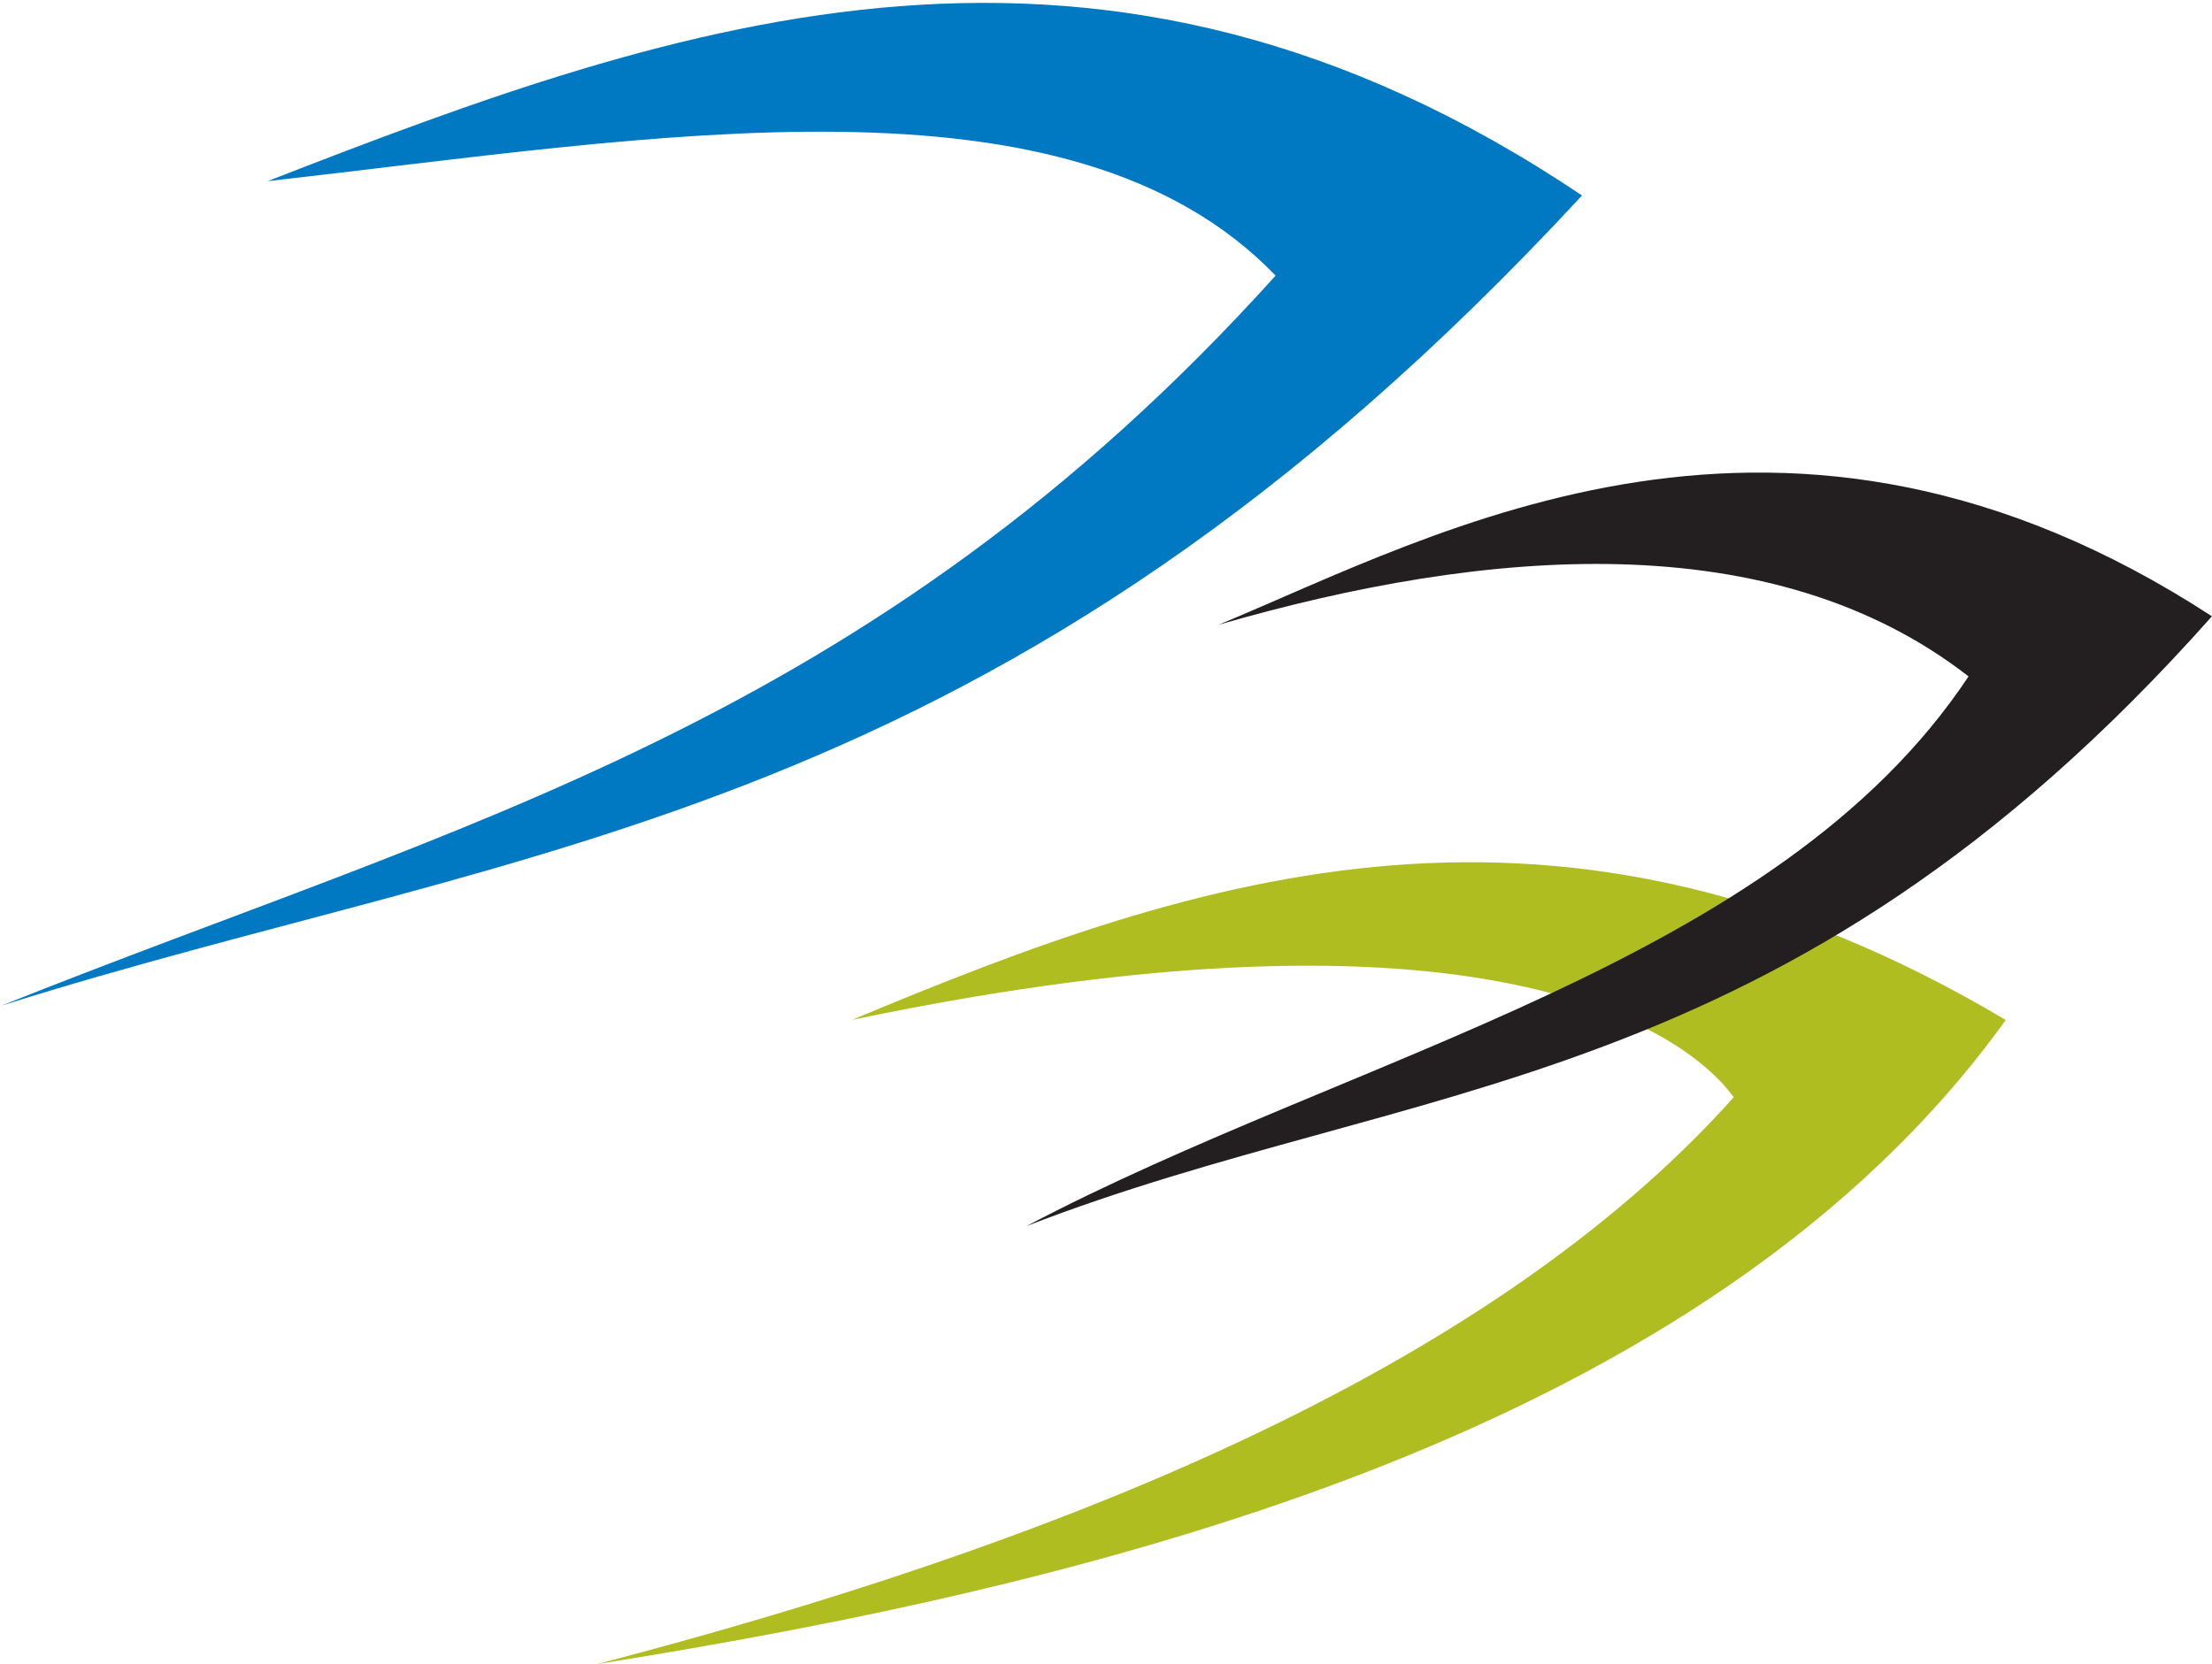 <?xml version="1.0" encoding="UTF-8"?>
<!-- Created with Inkscape (http://www.inkscape.org/) -->
<svg width="40.877mm" height="30.758mm" version="1.1" viewBox="0 0 40.877 30.758" xmlns="http://www.w3.org/2000/svg" xmlns:cc="http://creativecommons.org/ns#" xmlns:dc="http://purl.org/dc/elements/1.1/" xmlns:rdf="http://www.w3.org/1999/02/22-rdf-syntax-ns#">
 <g transform="translate(-.028 .035)">
  <path d="m4.974 3.312 24.289 0.265-29.21 14.975 23.548-13.494z" opacity="0" stroke-width=".1"/>
  <path d="m0.053 18.553c9.693-3.06 18.398-3.292 29.21-14.975-8.913-5.989-16.618-3.252-24.289-0.265 7.204-0.812 14.821-2.2 18.627 1.746-7.507 8.326-15.087 10.107-23.548 13.494z" fill="#0079c2" fill-rule="evenodd"/>
  <g stroke-width=".1">
   <path d="m9.954 14.91c5.045-2.2 9.333-5.071 12.645-8.468 1.282-1.315 1.296-1.348 0.818-1.877-0.767-0.848-3.013-1.808-5.028-2.15-1.728-0.293-5.973-0.224-9.53 0.155l-1.323 0.141 0.899-0.416c0.494-0.229 2.042-0.734 3.44-1.123 2.199-0.612 3.039-0.707 6.245-0.706 3.379 5.29e-4 3.89 0.066 5.821 0.743 1.164 0.408 2.764 1.113 3.556 1.565l1.439 0.822-2.671 2.555c-4.492 4.296-9.041 6.994-15.201 9.017-4.247 1.395-4.67 1.296-1.107-0.258z" opacity="0"/>
   <path d="m9.954 14.91c5.045-2.2 9.333-5.071 12.645-8.468 1.282-1.315 1.296-1.348 0.818-1.877-0.767-0.848-3.013-1.808-5.028-2.15-1.728-0.293-5.973-0.224-9.53 0.155l-1.323 0.141 0.899-0.416c0.494-0.229 2.042-0.734 3.44-1.123 2.199-0.612 3.039-0.707 6.245-0.706 3.379 5.29e-4 3.89 0.066 5.821 0.743 1.164 0.408 2.764 1.113 3.556 1.565l1.439 0.822-2.671 2.555c-4.492 4.296-9.041 6.994-15.201 9.017-4.247 1.395-4.67 1.296-1.107-0.258z" opacity="0"/>
   <path d="m9.954 14.91c5.045-2.2 9.333-5.071 12.645-8.468 1.282-1.315 1.296-1.348 0.818-1.877-0.767-0.848-3.013-1.808-5.028-2.15-1.728-0.293-5.973-0.224-9.53 0.155l-1.323 0.141 0.899-0.416c0.494-0.229 2.042-0.734 3.44-1.123 2.199-0.612 3.039-0.707 6.245-0.706 3.379 5.29e-4 3.89 0.066 5.821 0.743 1.164 0.408 2.764 1.113 3.556 1.565l1.439 0.822-2.671 2.555c-4.492 4.296-9.041 6.994-15.201 9.017-4.247 1.395-4.67 1.296-1.107-0.258z" opacity="0"/>
   <path d="m9.954 14.91c5.045-2.2 9.333-5.071 12.645-8.468 1.282-1.315 1.296-1.348 0.818-1.877-0.767-0.848-3.013-1.808-5.028-2.15-1.728-0.293-5.973-0.224-9.53 0.155l-1.323 0.141 0.899-0.416c0.494-0.229 2.042-0.734 3.44-1.123 2.199-0.612 3.039-0.707 6.245-0.706 3.379 5.29e-4 3.89 0.066 5.821 0.743 1.164 0.408 2.764 1.113 3.556 1.565l1.439 0.822-2.671 2.555c-4.492 4.296-9.041 6.994-15.201 9.017-4.247 1.395-4.67 1.296-1.107-0.258z" opacity="0"/>
   <path d="m9.954 14.91c5.045-2.2 9.333-5.071 12.645-8.468 1.282-1.315 1.296-1.348 0.818-1.877-0.767-0.848-3.013-1.808-5.028-2.15-1.728-0.293-5.973-0.224-9.53 0.155l-1.323 0.141 0.899-0.416c0.494-0.229 2.042-0.734 3.44-1.123 2.199-0.612 3.039-0.707 6.245-0.706 3.379 5.29e-4 3.89 0.066 5.821 0.743 1.164 0.408 2.764 1.113 3.556 1.565l1.439 0.822-2.671 2.555c-4.492 4.296-9.041 6.994-15.201 9.017-4.247 1.395-4.67 1.296-1.107-0.258z" opacity="0"/>
  </g>
  <g stroke-width=".038">
   <path d="m4.82 16.935c0.025-0.025 0.768-0.322 1.652-0.661 5.805-2.226 9.416-4.177 12.934-6.989 1.131-0.904 4.359-4.034 4.359-4.226 0-0.207-1.187-1.117-2.032-1.557-1.684-0.877-3.564-1.226-6.599-1.225-2.166 2.65e-4 -3.275 0.074-6.231 0.414-0.954 0.11-1.867 0.197-2.027 0.195-0.254-0.004-0.226-0.031 0.214-0.205 1.119-0.442 4.182-1.422 5.349-1.711 5.947-1.471 10.709-0.846 15.609 2.049 0.488 0.288 0.887 0.553 0.887 0.588 0 0.137-1.654 1.82-2.862 2.913-5.61 5.076-10.237 7.499-18.803 9.844-2.104 0.576-2.563 0.683-2.451 0.572z" opacity="0"/>
   <path d="m4.82 16.935c0.025-0.025 0.768-0.322 1.652-0.661 5.805-2.226 9.416-4.177 12.934-6.989 1.131-0.904 4.359-4.034 4.359-4.226 0-0.207-1.187-1.117-2.032-1.557-1.684-0.877-3.564-1.226-6.599-1.225-2.166 2.65e-4 -3.275 0.074-6.231 0.414-0.954 0.11-1.867 0.197-2.027 0.195-0.254-0.004-0.226-0.031 0.214-0.205 1.119-0.442 4.182-1.422 5.349-1.711 5.947-1.471 10.709-0.846 15.609 2.049 0.488 0.288 0.887 0.553 0.887 0.588 0 0.137-1.654 1.82-2.862 2.913-5.61 5.076-10.237 7.499-18.803 9.844-2.104 0.576-2.563 0.683-2.451 0.572z" opacity="0"/>
   <path d="m17.429 29.009c4.873-1.73 8.63-3.583 11.378-5.613 1.143-0.844 2.59-2.115 3.128-2.749l0.373-0.438-0.44-0.448c-0.488-0.497-1.627-1.13-2.615-1.452-2.256-0.736-5.893-0.852-9.783-0.312-0.829 0.115-1.527 0.189-1.552 0.165-0.097-0.097 4.06-1.391 5.245-1.633 0.693-0.142 1.892-0.312 2.663-0.379 3.386-0.294 6.962 0.514 10.282 2.322l0.735 0.4-0.817 0.979c-3.393 4.066-9.175 7.134-17.197 9.127-3.237 0.804-3.6 0.812-1.399 0.031z" opacity="0"/>
   <path d="m0.114 18.537c-0.077-0.077 0.249-0.21 4.593-1.861 4.066-1.546 5.446-2.129 7.704-3.256 3.984-1.988 7.384-4.458 10.178-7.395l0.901-0.947-0.457-0.41c-0.68-0.61-1.492-1.059-2.593-1.435-1.671-0.571-2.596-0.69-5.343-0.692-2.494-0.001-3.13 0.046-7.496 0.555-1.391 0.162-2.553 0.271-2.582 0.242-0.087-0.087 0.179-0.212 1.512-0.714 4.807-1.809 7.822-2.537 10.948-2.644 3.313-0.113 6.045 0.465 8.971 1.899 1.303 0.638 2.889 1.578 2.889 1.71 0 0.125-3.495 3.519-4.465 4.336-5.114 4.307-9.717 6.566-17.837 8.754-2.637 0.711-6.468 1.782-6.723 1.88-0.071 0.027-0.162 0.018-0.201-0.022zm5.729-1.712c1.354-0.364 3.215-0.887 4.135-1.163 6.712-2.009 11.363-4.668 16.524-9.448 1.836-1.701 2.629-2.592 2.425-2.727-2.696-1.781-5.591-2.879-8.539-3.239-1.259-0.154-4.333-0.07-5.645 0.153-1.525 0.26-3.353 0.737-5.271 1.374-1.913 0.636-3.479 1.218-3.424 1.272 0.019 0.019 1.196-0.097 2.616-0.258 8.039-0.909 11.568-0.52 14.295 1.575 0.936 0.719 1.008 0.524-0.892 2.39-4.486 4.405-8.255 6.638-16.588 9.829-1.288 0.493-2.287 0.898-2.22 0.9 0.067 0.002 1.231-0.295 2.585-0.659z" opacity="0"/>
  </g>
 </g>
 <g transform="translate(-.028 .035)" stroke-width=".038">
  <path d="m33.213 16.778-0.74-0.268 0.943-0.719c1.039-0.793 2.4-2.146 2.904-2.888l0.325-0.478-0.484-0.355c-1.038-0.76-2.758-1.431-4.336-1.69-1.559-0.256-4.563-0.131-6.528 0.272l-0.264 0.054 0.259-0.15c0.357-0.207 2.495-0.937 3.484-1.189 3.748-0.957 7.321-0.489 10.779 1.412 0.571 0.314 1.039 0.6 1.039 0.635 0 0.035-0.718 0.766-1.597 1.625-1.485 1.452-3.158 2.815-4.486 3.655l-0.558 0.353z" opacity="0"/>
  <path d="m33.213 16.778-0.74-0.268 0.943-0.719c1.039-0.793 2.4-2.146 2.904-2.888l0.325-0.478-0.484-0.355c-1.038-0.76-2.758-1.431-4.336-1.69-1.559-0.256-4.563-0.131-6.528 0.272l-0.264 0.054 0.259-0.15c0.357-0.207 2.495-0.937 3.484-1.189 3.748-0.957 7.321-0.489 10.779 1.412 0.571 0.314 1.039 0.6 1.039 0.635 0 0.035-0.718 0.766-1.597 1.625-1.485 1.452-3.158 2.815-4.486 3.655l-0.558 0.353z" opacity="0"/>
  <path d="m33.213 16.778-0.74-0.268 0.943-0.719c1.039-0.793 2.4-2.146 2.904-2.888l0.325-0.478-0.484-0.355c-1.038-0.76-2.758-1.431-4.336-1.69-1.559-0.256-4.563-0.131-6.528 0.272l-0.264 0.054 0.259-0.15c0.357-0.207 2.495-0.937 3.484-1.189 3.748-0.957 7.321-0.489 10.779 1.412 0.571 0.314 1.039 0.6 1.039 0.635 0 0.035-0.718 0.766-1.597 1.625-1.485 1.452-3.158 2.815-4.486 3.655l-0.558 0.353z" opacity="0"/>
  <path d="m33.213 16.778-0.74-0.268 0.943-0.719c1.039-0.793 2.4-2.146 2.904-2.888l0.325-0.478-0.484-0.355c-1.038-0.76-2.758-1.431-4.336-1.69-1.559-0.256-4.563-0.131-6.528 0.272l-0.264 0.054 0.259-0.15c0.357-0.207 2.495-0.937 3.484-1.189 3.748-0.957 7.321-0.489 10.779 1.412 0.571 0.314 1.039 0.6 1.039 0.635 0 0.035-0.718 0.766-1.597 1.625-1.485 1.452-3.158 2.815-4.486 3.655l-0.558 0.353z" opacity="0"/>
  <path d="m33.213 16.778-0.74-0.268 0.943-0.719c1.039-0.793 2.4-2.146 2.904-2.888l0.325-0.478-0.484-0.355c-1.038-0.76-2.758-1.431-4.336-1.69-1.559-0.256-4.563-0.131-6.528 0.272l-0.264 0.054 0.259-0.15c0.357-0.207 2.495-0.937 3.484-1.189 3.748-0.957 7.321-0.489 10.779 1.412 0.571 0.314 1.039 0.6 1.039 0.635 0 0.035-0.718 0.766-1.597 1.625-1.485 1.452-3.158 2.815-4.486 3.655l-0.558 0.353z" opacity="0"/>
  <path d="m33.213 16.778-0.74-0.268 0.943-0.719c1.039-0.793 2.4-2.146 2.904-2.888l0.325-0.478-0.484-0.355c-1.038-0.76-2.758-1.431-4.336-1.69-1.559-0.256-4.563-0.131-6.528 0.272l-0.264 0.054 0.259-0.15c0.357-0.207 2.495-0.937 3.484-1.189 3.748-0.957 7.321-0.489 10.779 1.412 0.571 0.314 1.039 0.6 1.039 0.635 0 0.035-0.718 0.766-1.597 1.625-1.485 1.452-3.158 2.815-4.486 3.655l-0.558 0.353z" opacity="0"/>
 </g>
 <g transform="translate(-.028 .035)">
  <path d="m33.266 16.812c-0.255-0.067-0.463-0.171-0.463-0.232 0-0.061 0.854-0.926 1.897-1.921 2.217-2.114 2.228-2.407 0.128-3.368-1.97-0.902-4.166-1.26-6.656-1.086l-2.117 0.148 1.455-0.543c1.827-0.682 6.294-0.961 8.125-0.507 1.474 0.365 4.84 1.858 4.84 2.146 0 0.502-6.085 5.604-6.577 5.515-0.093-0.017-0.378-0.085-0.632-0.152z" opacity="0" stroke-width=".1"/>
  <g stroke-width=".05">
   <path d="m17.92 28.837c5.903-2.139 9.692-4.205 12.784-6.971 0.483-0.432 1.042-0.982 1.242-1.223l0.364-0.438-0.436-0.45c-1.036-1.069-3.256-1.826-6.04-2.059-1.708-0.143-3.325-0.08-5.843 0.228-0.898 0.11-1.66 0.172-1.694 0.139-0.111-0.111 3.561-1.25 5.046-1.566 1.208-0.257 1.848-0.31 3.77-0.31 2.476-0.001 3.586 0.16 5.556 0.806 1.164 0.382 4.122 1.779 4.071 1.923-0.119 0.331-1.661 2.015-2.615 2.856-2.831 2.494-6.505 4.469-11.179 6.008-1.879 0.619-6.515 1.84-6.944 1.829-0.11-3e-3 0.753-0.35 1.917-0.772z" opacity="0"/>
   <path d="m17.92 28.837c5.903-2.139 9.692-4.205 12.784-6.971 0.483-0.432 1.042-0.982 1.242-1.223l0.364-0.438-0.436-0.45c-1.036-1.069-3.256-1.826-6.04-2.059-1.708-0.143-3.325-0.08-5.843 0.228-0.898 0.11-1.66 0.172-1.694 0.139-0.111-0.111 3.561-1.25 5.046-1.566 1.208-0.257 1.848-0.31 3.77-0.31 2.476-0.001 3.586 0.16 5.556 0.806 1.164 0.382 4.122 1.779 4.071 1.923-0.119 0.331-1.661 2.015-2.615 2.856-2.831 2.494-6.505 4.469-11.179 6.008-1.879 0.619-6.515 1.84-6.944 1.829-0.11-3e-3 0.753-0.35 1.917-0.772z" opacity="0"/>
   <path d="m17.92 28.837c5.903-2.139 9.692-4.205 12.784-6.971 0.483-0.432 1.042-0.982 1.242-1.223l0.364-0.438-0.436-0.45c-1.036-1.069-3.256-1.826-6.04-2.059-1.708-0.143-3.325-0.08-5.843 0.228-0.898 0.11-1.66 0.172-1.694 0.139-0.111-0.111 3.561-1.25 5.046-1.566 1.208-0.257 1.848-0.31 3.77-0.31 2.476-0.001 3.586 0.16 5.556 0.806 1.164 0.382 4.122 1.779 4.071 1.923-0.119 0.331-1.661 2.015-2.615 2.856-2.831 2.494-6.505 4.469-11.179 6.008-1.879 0.619-6.515 1.84-6.944 1.829-0.11-3e-3 0.753-0.35 1.917-0.772z" opacity="0"/>
   <path d="m17.92 28.837c5.903-2.139 9.692-4.205 12.784-6.971 0.483-0.432 1.042-0.982 1.242-1.223l0.364-0.438-0.436-0.45c-1.036-1.069-3.256-1.826-6.04-2.059-1.708-0.143-3.325-0.08-5.843 0.228-0.898 0.11-1.66 0.172-1.694 0.139-0.111-0.111 3.561-1.25 5.046-1.566 1.208-0.257 1.848-0.31 3.77-0.31 2.476-0.001 3.586 0.16 5.556 0.806 1.164 0.382 4.122 1.779 4.071 1.923-0.119 0.331-1.661 2.015-2.615 2.856-2.831 2.494-6.505 4.469-11.179 6.008-1.879 0.619-6.515 1.84-6.944 1.829-0.11-3e-3 0.753-0.35 1.917-0.772z" opacity="0"/>
   <path d="m17.92 28.837c5.903-2.139 9.692-4.205 12.784-6.971 0.483-0.432 1.042-0.982 1.242-1.223l0.364-0.438-0.436-0.45c-1.036-1.069-3.256-1.826-6.04-2.059-1.708-0.143-3.325-0.08-5.843 0.228-0.898 0.11-1.66 0.172-1.694 0.139-0.111-0.111 3.561-1.25 5.046-1.566 1.208-0.257 1.848-0.31 3.77-0.31 2.476-0.001 3.586 0.16 5.556 0.806 1.164 0.382 4.122 1.779 4.071 1.923-0.119 0.331-1.661 2.015-2.615 2.856-2.831 2.494-6.505 4.469-11.179 6.008-1.879 0.619-6.515 1.84-6.944 1.829-0.11-3e-3 0.753-0.35 1.917-0.772z" opacity="0"/>
  </g>
  <path d="m15.769 18.817c6.468-2.709 13.056-4.912 21.325 0-5.508 7.658-16.711 10.421-26.035 11.906 8.189-2.138 16.361-5.285 21.008-10.478-0.89-1.222-4.599-3.877-16.298-1.429z" fill="#afbd21" fill-rule="evenodd"/>
  <path d="m22.542 11.515c4.075-1.69 10.465-5.302 18.362-0.159-7.952 8.951-14.727 8.49-21.908 11.271 6.042-3.184 13.88-4.84 17.41-10.16-3.623-2.818-8.897-2.391-13.864-0.953z" fill="#231f20" fill-rule="evenodd"/>
 </g>
</svg>
